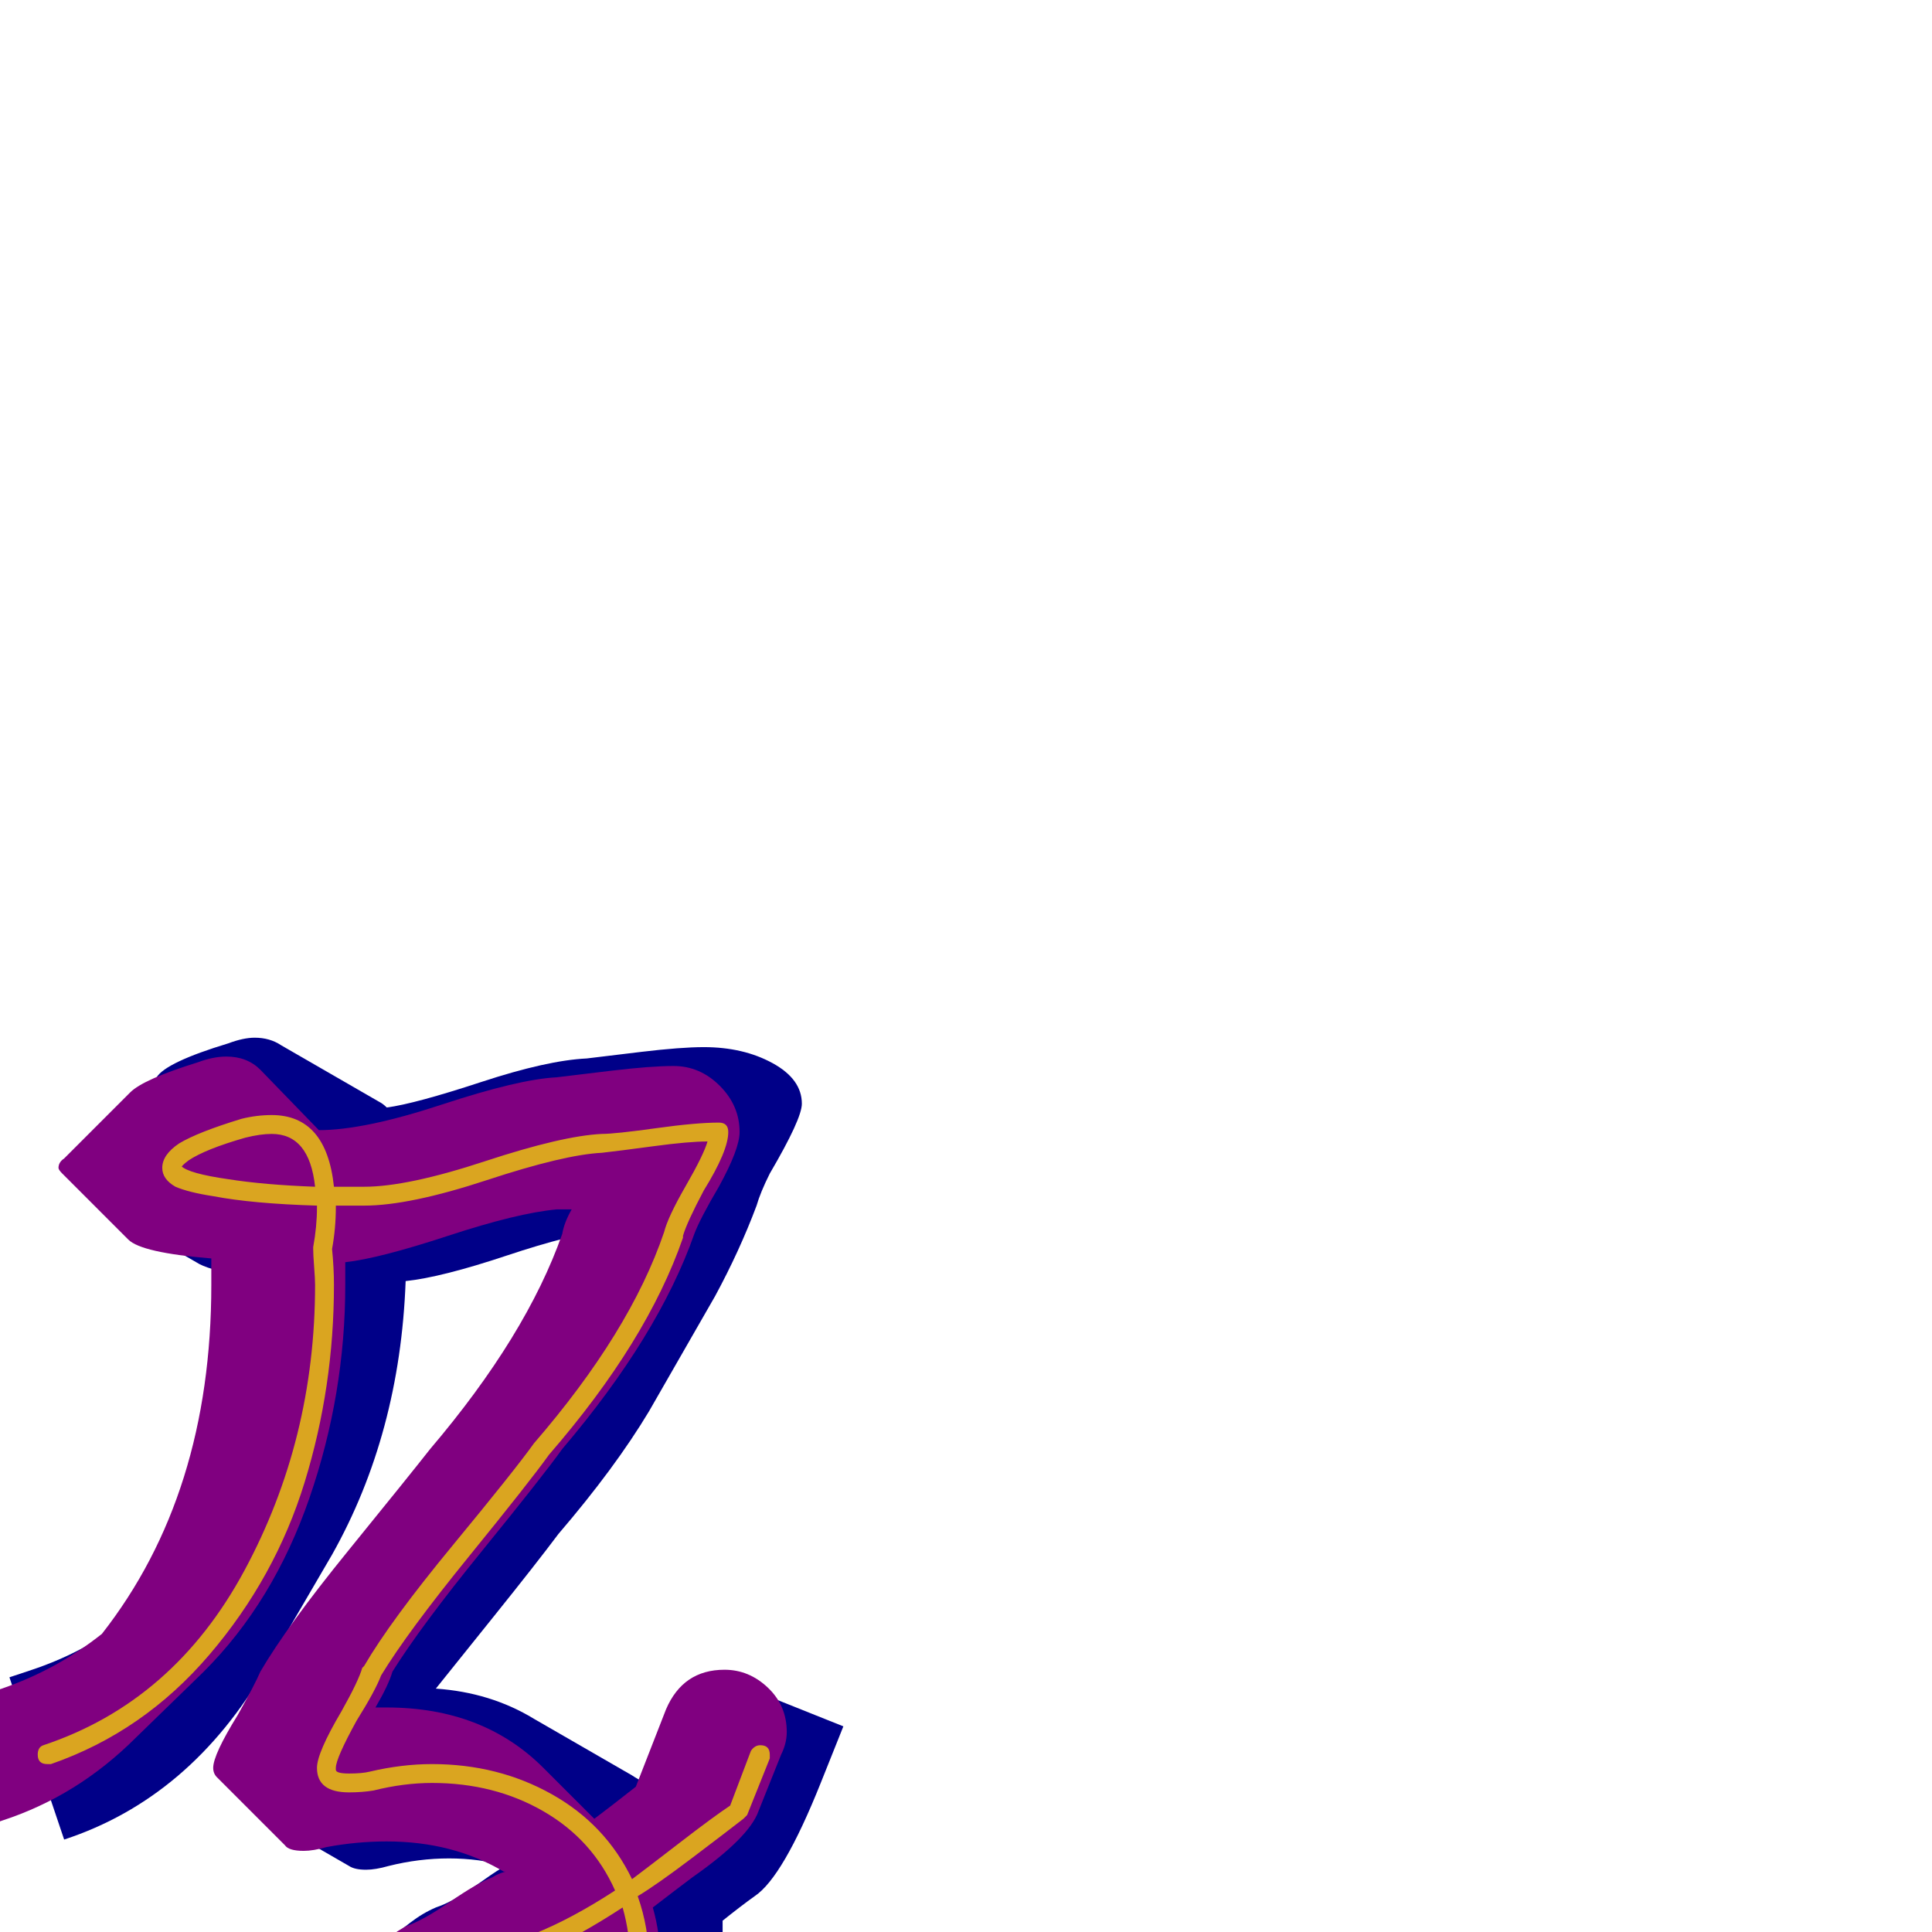 <svg xmlns="http://www.w3.org/2000/svg" viewBox="0 -1024 1024 1024">
	<path fill="#000088" d="M114 170Q114 168 113.5 164Q113 160 113 158Q113 134 126 112L161 52Q169 37 183 25Q187 21 194 14.5Q201 8 206 4Q211 0 217.5 -5Q224 -10 231 -13Q237 -15 243.5 -19Q250 -23 257 -28Q264 -33 268 -35Q254 -39 238 -39Q222 -39 206 -35Q199 -33 194 -33Q188 -33 185 -35L133 -65Q129 -67 129 -72Q129 -78 138 -93Q152 -117 154 -123Q157 -131 189 -183Q203 -207 236 -247Q269 -287 279 -301Q295 -320 307 -337Q308 -339 313 -352Q318 -365 322 -372Q303 -370 268.5 -358.5Q234 -347 215 -345Q212 -264 176 -200L141 -140Q101 -71 34 -49L5 -135L17 -139Q68 -156 104 -202Q128 -261 128 -328Q128 -337 128 -347Q128 -348 128 -348Q110 -351 104 -355L52 -385Q48 -387 48 -390Q48 -391 48 -393L83 -453Q88 -461 121 -471Q129 -474 135 -474Q143 -474 149 -470L201 -440Q203 -439 205 -437Q220 -439 255 -450.5Q290 -462 311 -463Q319 -464 340 -466.5Q361 -469 373 -469Q394 -469 409.5 -460.5Q425 -452 425 -439Q425 -431 408 -402Q403 -392 401 -385Q392 -361 379 -337L344 -276Q326 -246 296 -211Q284 -195 261.5 -167Q239 -139 231 -129Q260 -127 283 -113L335 -83Q338 -81 342 -79Q347 -82 355.5 -88.5Q364 -95 368 -98L382 -135L447 -109L435 -79Q415 -29 400 -19Q393 -14 383 -6Q383 -3 383 1Q383 4 382.5 9.5Q382 15 382 18Q382 26 383 42.5Q384 59 384 68Q384 107 371 129L336 190Q332 197 326 203Q321 209 312.5 224.5Q304 240 294 248.5Q284 257 268 257Q256 257 232 259Q208 261 196 261Q195 261 195 261Q187 261 182 258L130 228Q114 219 114 174Q114 173 114 171.5Q114 170 114 170ZM296 51Q295 51 294 51Q286 54 271.5 64Q257 74 248 77Q237 83 201 114Q200 121 200 127Q200 129 200.5 133Q201 137 201 139Q201 140 201 141.5Q201 143 201 143Q201 160 202 170Q243 167 251 167Q276 167 293 137Q297 121 297 98Q297 90 296.5 74Q296 58 296 51Z"/>
	<path fill="#800080" d="M98 155Q98 152 97.5 148.5Q97 145 97 143Q97 104 127 74L162 39Q163 38 179 24Q201 5 215 -3Q224 -6 238.5 -16Q253 -26 261 -29Q264 -31 268 -32Q267 -32 267 -32Q240 -48 205 -48Q189 -48 173 -45Q166 -43 161 -43Q153 -43 151 -46L115 -82Q113 -84 113 -87Q113 -94 126 -115Q135 -131 138 -138Q152 -162 184.5 -202Q217 -242 228 -256Q279 -316 298 -370Q299 -376 303 -383Q299 -383 295 -383Q274 -381 237.5 -369Q201 -357 183 -355Q183 -349 183 -343Q183 -285 164 -230Q145 -175 108 -138L72 -103Q41 -72 1 -59Q-4 -57 -10 -57Q-23 -57 -33 -67Q-43 -77 -43 -90Q-43 -115 -20 -122L1 -129Q30 -139 54 -158Q112 -232 112 -343Q112 -350 112 -357Q75 -360 68 -367L33 -402Q31 -404 31 -405Q31 -408 34 -410L69 -445Q76 -452 105 -461Q113 -464 120 -464Q131 -464 138 -457L169 -425Q193 -425 234 -438.5Q275 -452 295 -453Q303 -454 324 -456.5Q345 -459 357 -459Q371 -459 381.5 -448.5Q392 -438 392 -424Q392 -415 381 -395Q371 -378 368 -370Q349 -316 298 -256Q288 -242 255.5 -202Q223 -162 208 -138Q206 -131 199 -119Q202 -119 205 -119Q256 -119 288 -87L315 -60Q323 -66 337 -77L353 -118Q362 -139 384 -139Q397 -139 407 -129.5Q417 -120 417 -106Q417 -100 414 -94L402 -64Q397 -50 367 -29Q359 -23 346 -13Q350 1 350 16Q350 19 350 24.5Q350 30 350 33Q350 41 350.5 58Q351 75 351 83Q351 134 328 158Q323 164 314 179Q305 194 299 200L264 236Q252 247 235 247Q223 247 199 249Q175 251 163 251Q162 251 162 251Q151 251 144 245L109 209Q98 198 98 159Q98 158 98 156.5Q98 155 98 155ZM279 33Q270 38 261 41Q253 44 238.5 54Q224 64 215 67Q202 75 185 90Q168 114 168 143Q168 145 168 148.5Q168 152 168 155Q168 155 168 156.5Q168 158 168 159Q168 173 169 181Q179 180 201 178.5Q223 177 235 177Q241 177 246 175Q252 164 258 158Q280 134 280 83Q280 75 279.5 58Q279 41 279 33Z"/>
	<path fill="#daa520" d="M193 -385Q181 -385 178 -385Q178 -384 178 -384Q178 -373 176 -362Q177 -352 177 -343Q177 -289 161.5 -238.5Q146 -188 111 -147Q76 -106 27 -89Q26 -89 25 -89Q20 -89 20 -94Q20 -98 23 -99Q92 -122 129.5 -191.5Q167 -261 167 -343Q167 -346 166.5 -352.5Q166 -359 166 -362Q166 -362 166 -363Q168 -374 168 -384Q168 -385 168 -385Q134 -386 113 -390Q100 -392 93 -395Q86 -399 86 -405Q86 -412 95 -418Q105 -424 128 -431Q136 -433 144 -433Q173 -433 177 -395Q183 -395 189 -395Q190 -395 191 -395Q192 -395 193 -395Q216 -395 257 -408.5Q298 -422 319 -423Q326 -423 347.5 -426Q369 -429 381 -429Q386 -429 386 -424Q386 -414 373 -393Q364 -376 362 -369V-368Q343 -313 291 -253Q281 -239 248.5 -199Q216 -159 202 -136Q199 -128 189 -112Q178 -92 178 -87Q178 -86 178 -86Q178 -84 185 -84Q192 -84 196 -85Q213 -89 229 -89Q264 -89 292.5 -73Q321 -57 335 -28Q343 -34 360.5 -47.5Q378 -61 387 -67L398 -96Q400 -99 403 -99Q408 -99 408 -94Q408 -93 408 -92L396 -62Q395 -61 394 -60Q385 -53 366.5 -39Q348 -25 338 -19Q344 -2 344 16Q344 19 344 24.5Q344 30 344 33Q344 41 344.5 58Q345 75 345 83Q345 136 321 161Q315 167 306.5 183Q298 199 287.5 208Q277 217 259 217Q247 217 222.5 219Q198 221 186 221Q174 221 166.5 215Q159 209 156 197.5Q153 186 152.5 178.5Q152 171 152 159Q152 158 152 156.5Q152 155 152 155Q152 154 152 153.5Q152 153 152 152Q152 147 152 143Q152 99 188 66Q190 64 194 60.5Q198 57 200 56Q222 36 237 28Q237 27 237 27Q246 24 260.5 14.5Q275 5 283 1Q303 -7 326 -22Q314 -49 288 -64Q262 -79 229 -79Q214 -79 198 -75Q192 -74 185 -74Q168 -74 168 -87Q168 -95 181 -117Q190 -133 192 -140Q192 -140 193 -141Q207 -165 240 -205Q273 -245 283 -259Q334 -318 352 -371Q354 -379 363.5 -395.5Q373 -412 375 -419Q365 -419 346.5 -416.5Q328 -414 319 -413Q299 -412 258 -398.5Q217 -385 193 -385ZM144 -423Q138 -423 130 -421Q109 -415 100 -409Q96 -406 96 -405V-406Q100 -402 121 -399Q140 -396 167 -395Q164 -423 144 -423ZM162 155Q162 155 162 156.5Q162 158 162 159Q162 175 163 184.5Q164 194 169.5 202.5Q175 211 186 211Q187 211 187 211Q199 211 223 209Q247 207 259 207Q274 207 282 199.5Q290 192 299 176Q308 161 313 155Q335 132 335 83Q335 75 334.5 58Q334 41 334 33Q334 30 334 24.5Q334 19 334 16Q334 1 330 -13Q307 2 287 11Q279 14 265 23.5Q251 33 241 37Q232 42 194 74Q162 104 162 143Q162 145 162 148.5Q162 152 162 155Z"/>
</svg>